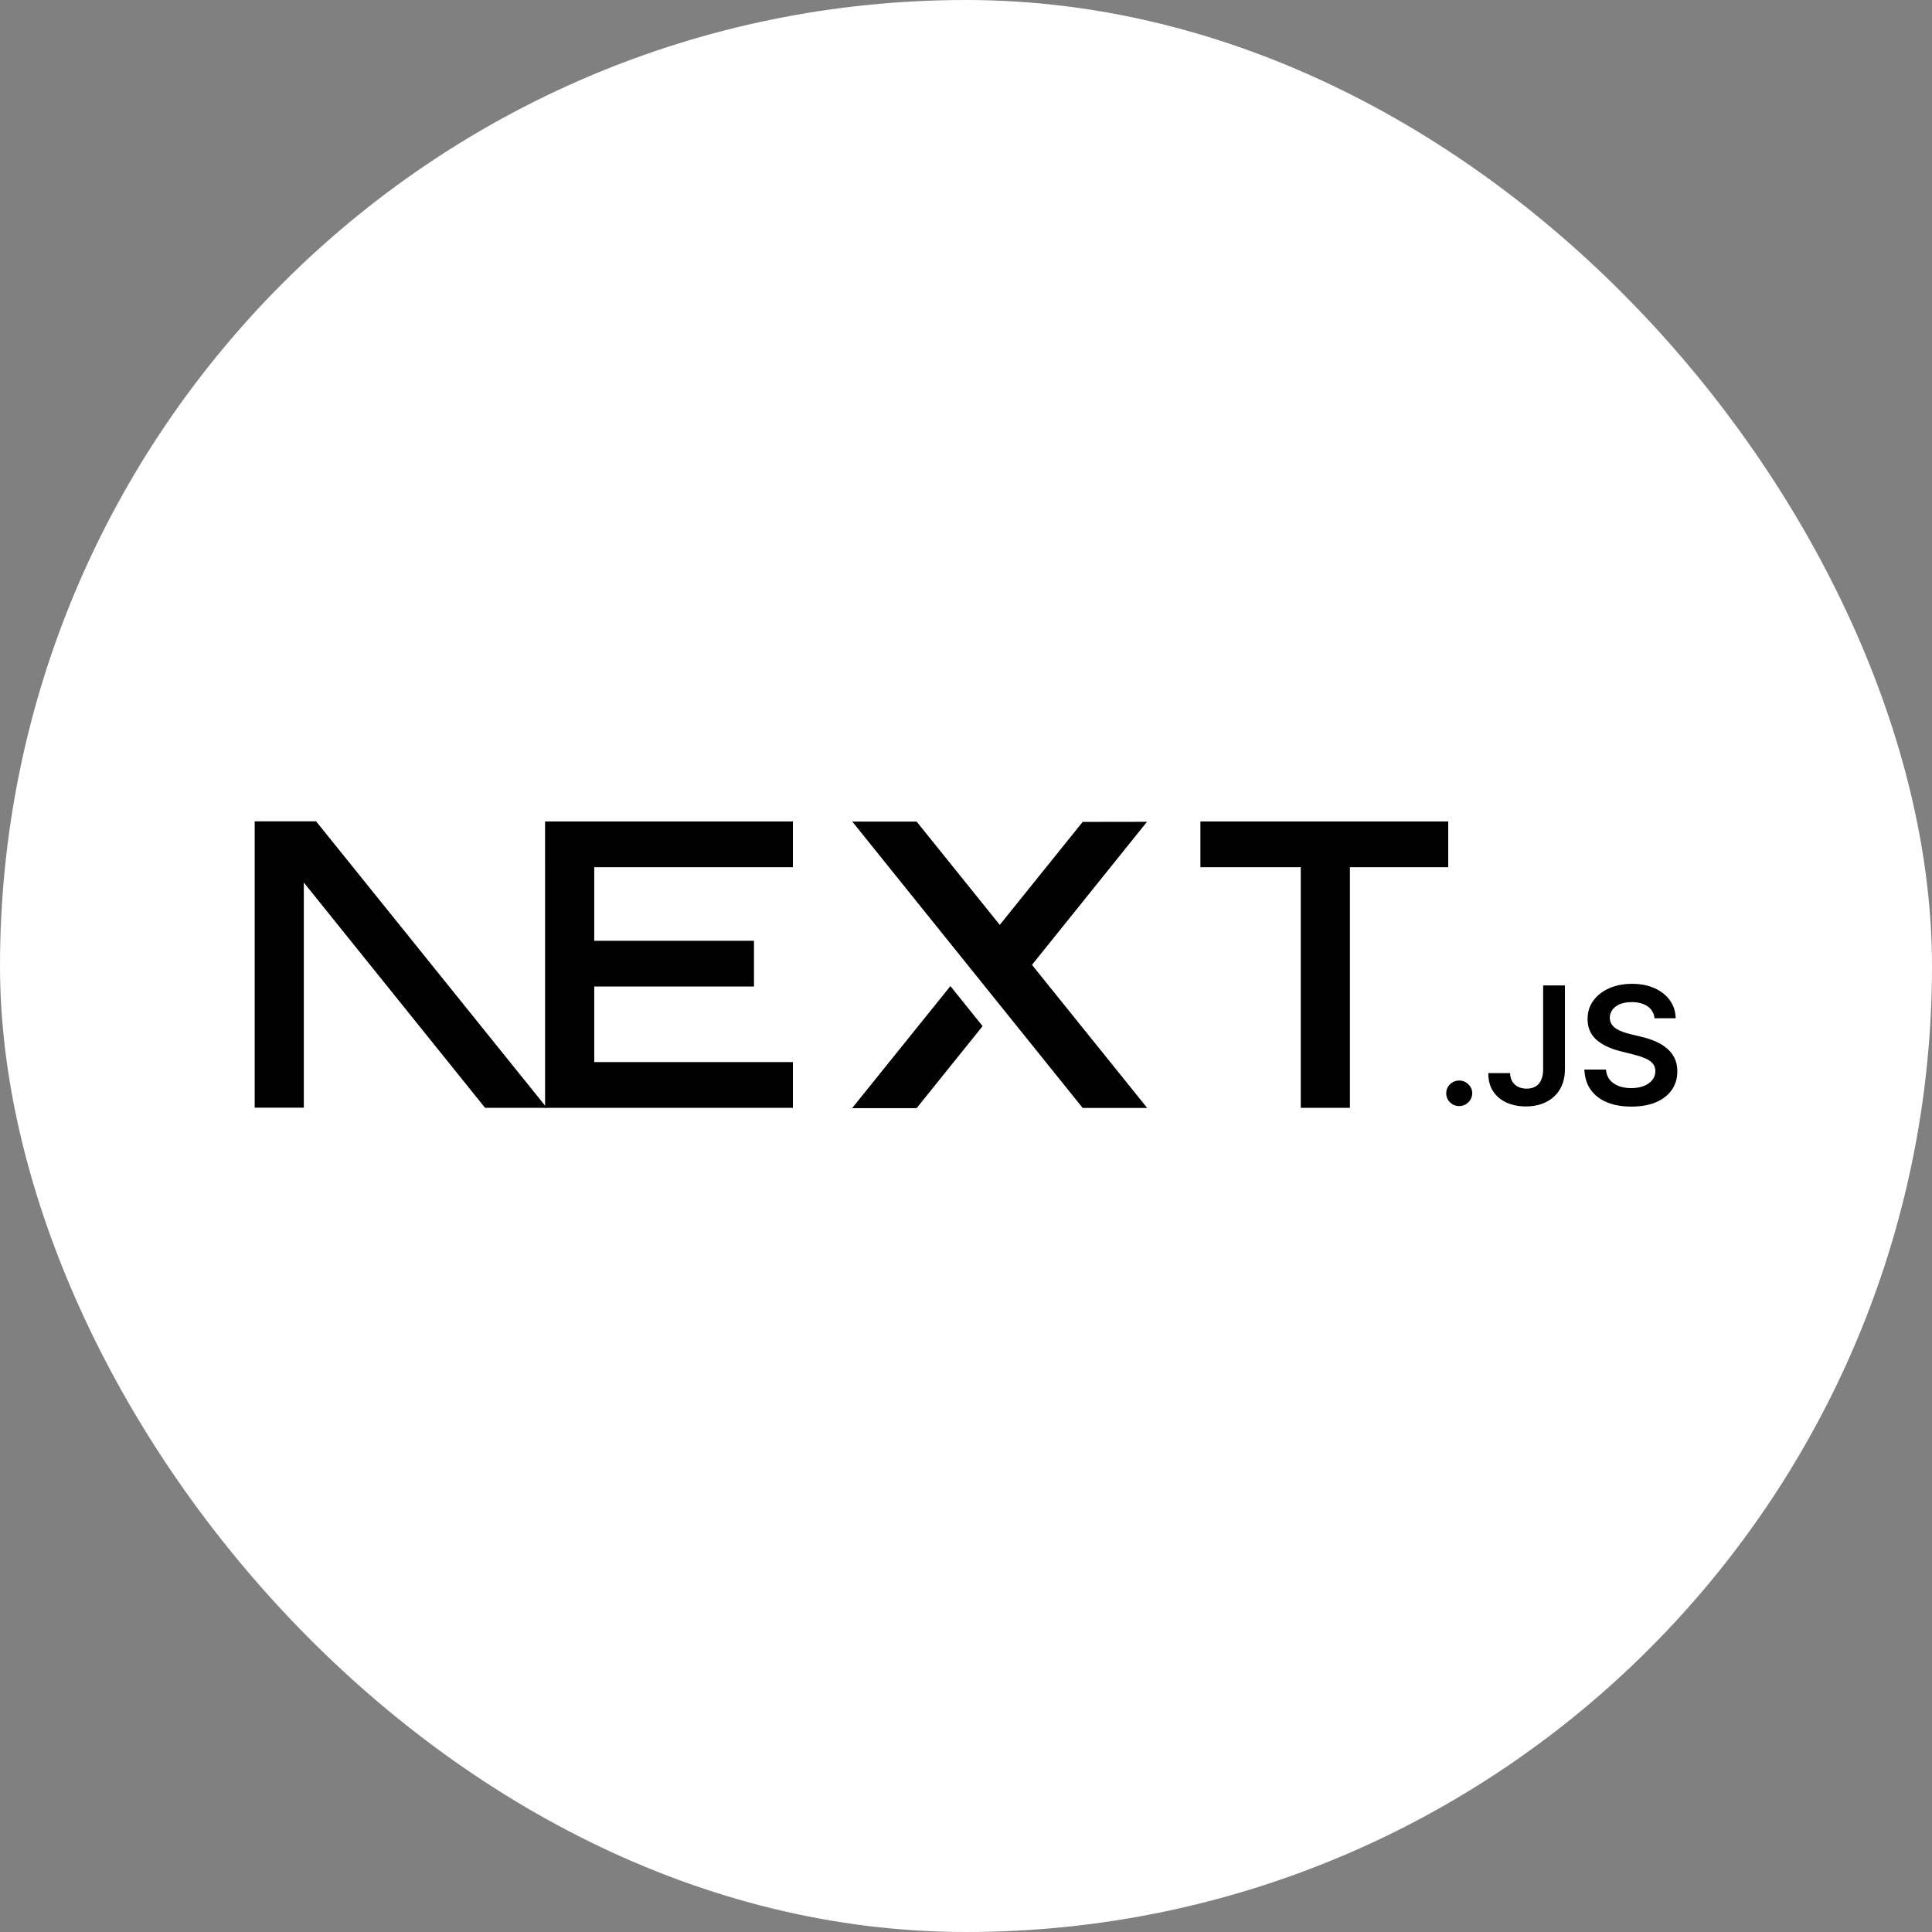 <svg width="440" height="440" viewBox="0 0 440 440" fill="none" xmlns="http://www.w3.org/2000/svg">
<rect x="0" y="0" width="440" height="440" fill="#808080" stroke="none"/>
<rect width="440" height="440" rx="220" fill="white"/>
<path d="M273.386 187.083H329.821V197.5H307.434V252.3H296.239V197.5H273.386V187.083Z" fill="black"/>
<path d="M180.571 187.083V197.5H135.334V214.257H171.713V224.673H135.334V241.883H180.571V252.3H124.14V197.5H124.136V187.083H180.571Z" fill="black"/>
<path d="M208.751 187.11H194.102L246.572 252.326H261.263L235.025 219.741L261.221 187.16L246.572 187.183L227.691 210.632L208.751 187.11Z" fill="black"/>
<path d="M223.783 233.695L216.447 224.574L194.06 252.377H208.751L223.783 233.695Z" fill="black"/>
<path fill-rule="evenodd" clip-rule="evenodd" d="M124.533 252.299L71.992 187.056H58V252.272H69.194V200.996L110.471 252.299H124.533Z" fill="black"/>
<path d="M332.337 251.901C331.518 251.901 330.82 251.617 330.236 251.049C329.652 250.481 329.364 249.793 329.371 248.979C329.364 248.187 329.652 247.506 330.236 246.938C330.82 246.37 331.518 246.086 332.337 246.086C333.126 246.086 333.816 246.37 334.4 246.938C334.992 247.506 335.287 248.187 335.295 248.979C335.287 249.517 335.151 250.01 334.878 250.451C334.597 250.9 334.241 251.251 333.793 251.505C333.353 251.767 332.868 251.901 332.337 251.901Z" fill="black"/>
<path d="M351.442 224.427H356.403V243.538C356.395 245.294 356.015 246.796 355.273 248.059C354.522 249.322 353.483 250.287 352.148 250.967C350.821 251.639 349.266 251.983 347.498 251.983C345.883 251.983 344.434 251.692 343.145 251.124C341.856 250.556 340.832 249.704 340.081 248.583C339.322 247.461 338.95 246.064 338.95 244.39H343.919C343.926 245.122 344.093 245.757 344.411 246.288C344.73 246.819 345.17 247.222 345.731 247.506C346.299 247.79 346.952 247.932 347.688 247.932C348.484 247.932 349.167 247.768 349.72 247.432C350.274 247.103 350.699 246.609 350.995 245.952C351.283 245.302 351.435 244.494 351.442 243.538V224.427Z" fill="black"/>
<path d="M376.812 231.901C376.692 230.743 376.16 229.838 375.235 229.196C374.302 228.545 373.096 228.224 371.617 228.224C370.578 228.224 369.684 228.381 368.94 228.687C368.197 229.001 367.62 229.42 367.226 229.95C366.832 230.481 366.634 231.086 366.619 231.767C366.619 232.335 366.755 232.828 367.021 233.239C367.287 233.657 367.643 234.009 368.106 234.293C368.56 234.584 369.069 234.823 369.623 235.018C370.184 235.212 370.745 235.376 371.306 235.511L373.892 236.146C374.932 236.385 375.941 236.707 376.904 237.118C377.867 237.521 378.739 238.037 379.505 238.657C380.271 239.278 380.878 240.025 381.325 240.9C381.773 241.774 382.001 242.798 382.001 243.979C382.001 245.571 381.591 246.968 380.764 248.179C379.937 249.382 378.747 250.324 377.184 251.004C375.629 251.677 373.748 252.02 371.534 252.02C369.395 252.02 367.529 251.692 365.959 251.034C364.382 250.384 363.153 249.427 362.265 248.171C361.378 246.916 360.9 245.384 360.832 243.583H365.747C365.815 244.524 366.119 245.309 366.634 245.944C367.157 246.572 367.84 247.035 368.675 247.349C369.517 247.656 370.457 247.813 371.496 247.813C372.581 247.813 373.536 247.648 374.363 247.327C375.182 247.006 375.827 246.557 376.289 245.974C376.76 245.399 376.995 244.719 377.002 243.941C376.995 243.231 376.782 242.641 376.373 242.177C375.956 241.714 375.379 241.325 374.643 241.012C373.901 240.698 373.035 240.414 372.05 240.167L368.91 239.375C366.642 238.799 364.844 237.925 363.532 236.752C362.213 235.578 361.56 234.024 361.56 232.073C361.56 230.474 362 229.069 362.888 227.865C363.767 226.662 364.973 225.728 366.498 225.063C368.03 224.39 369.759 224.061 371.685 224.061C373.642 224.061 375.356 224.39 376.836 225.063C378.314 225.728 379.475 226.655 380.316 227.835C381.159 229.016 381.598 230.369 381.622 231.901H376.812Z" fill="black"/>
</svg>
